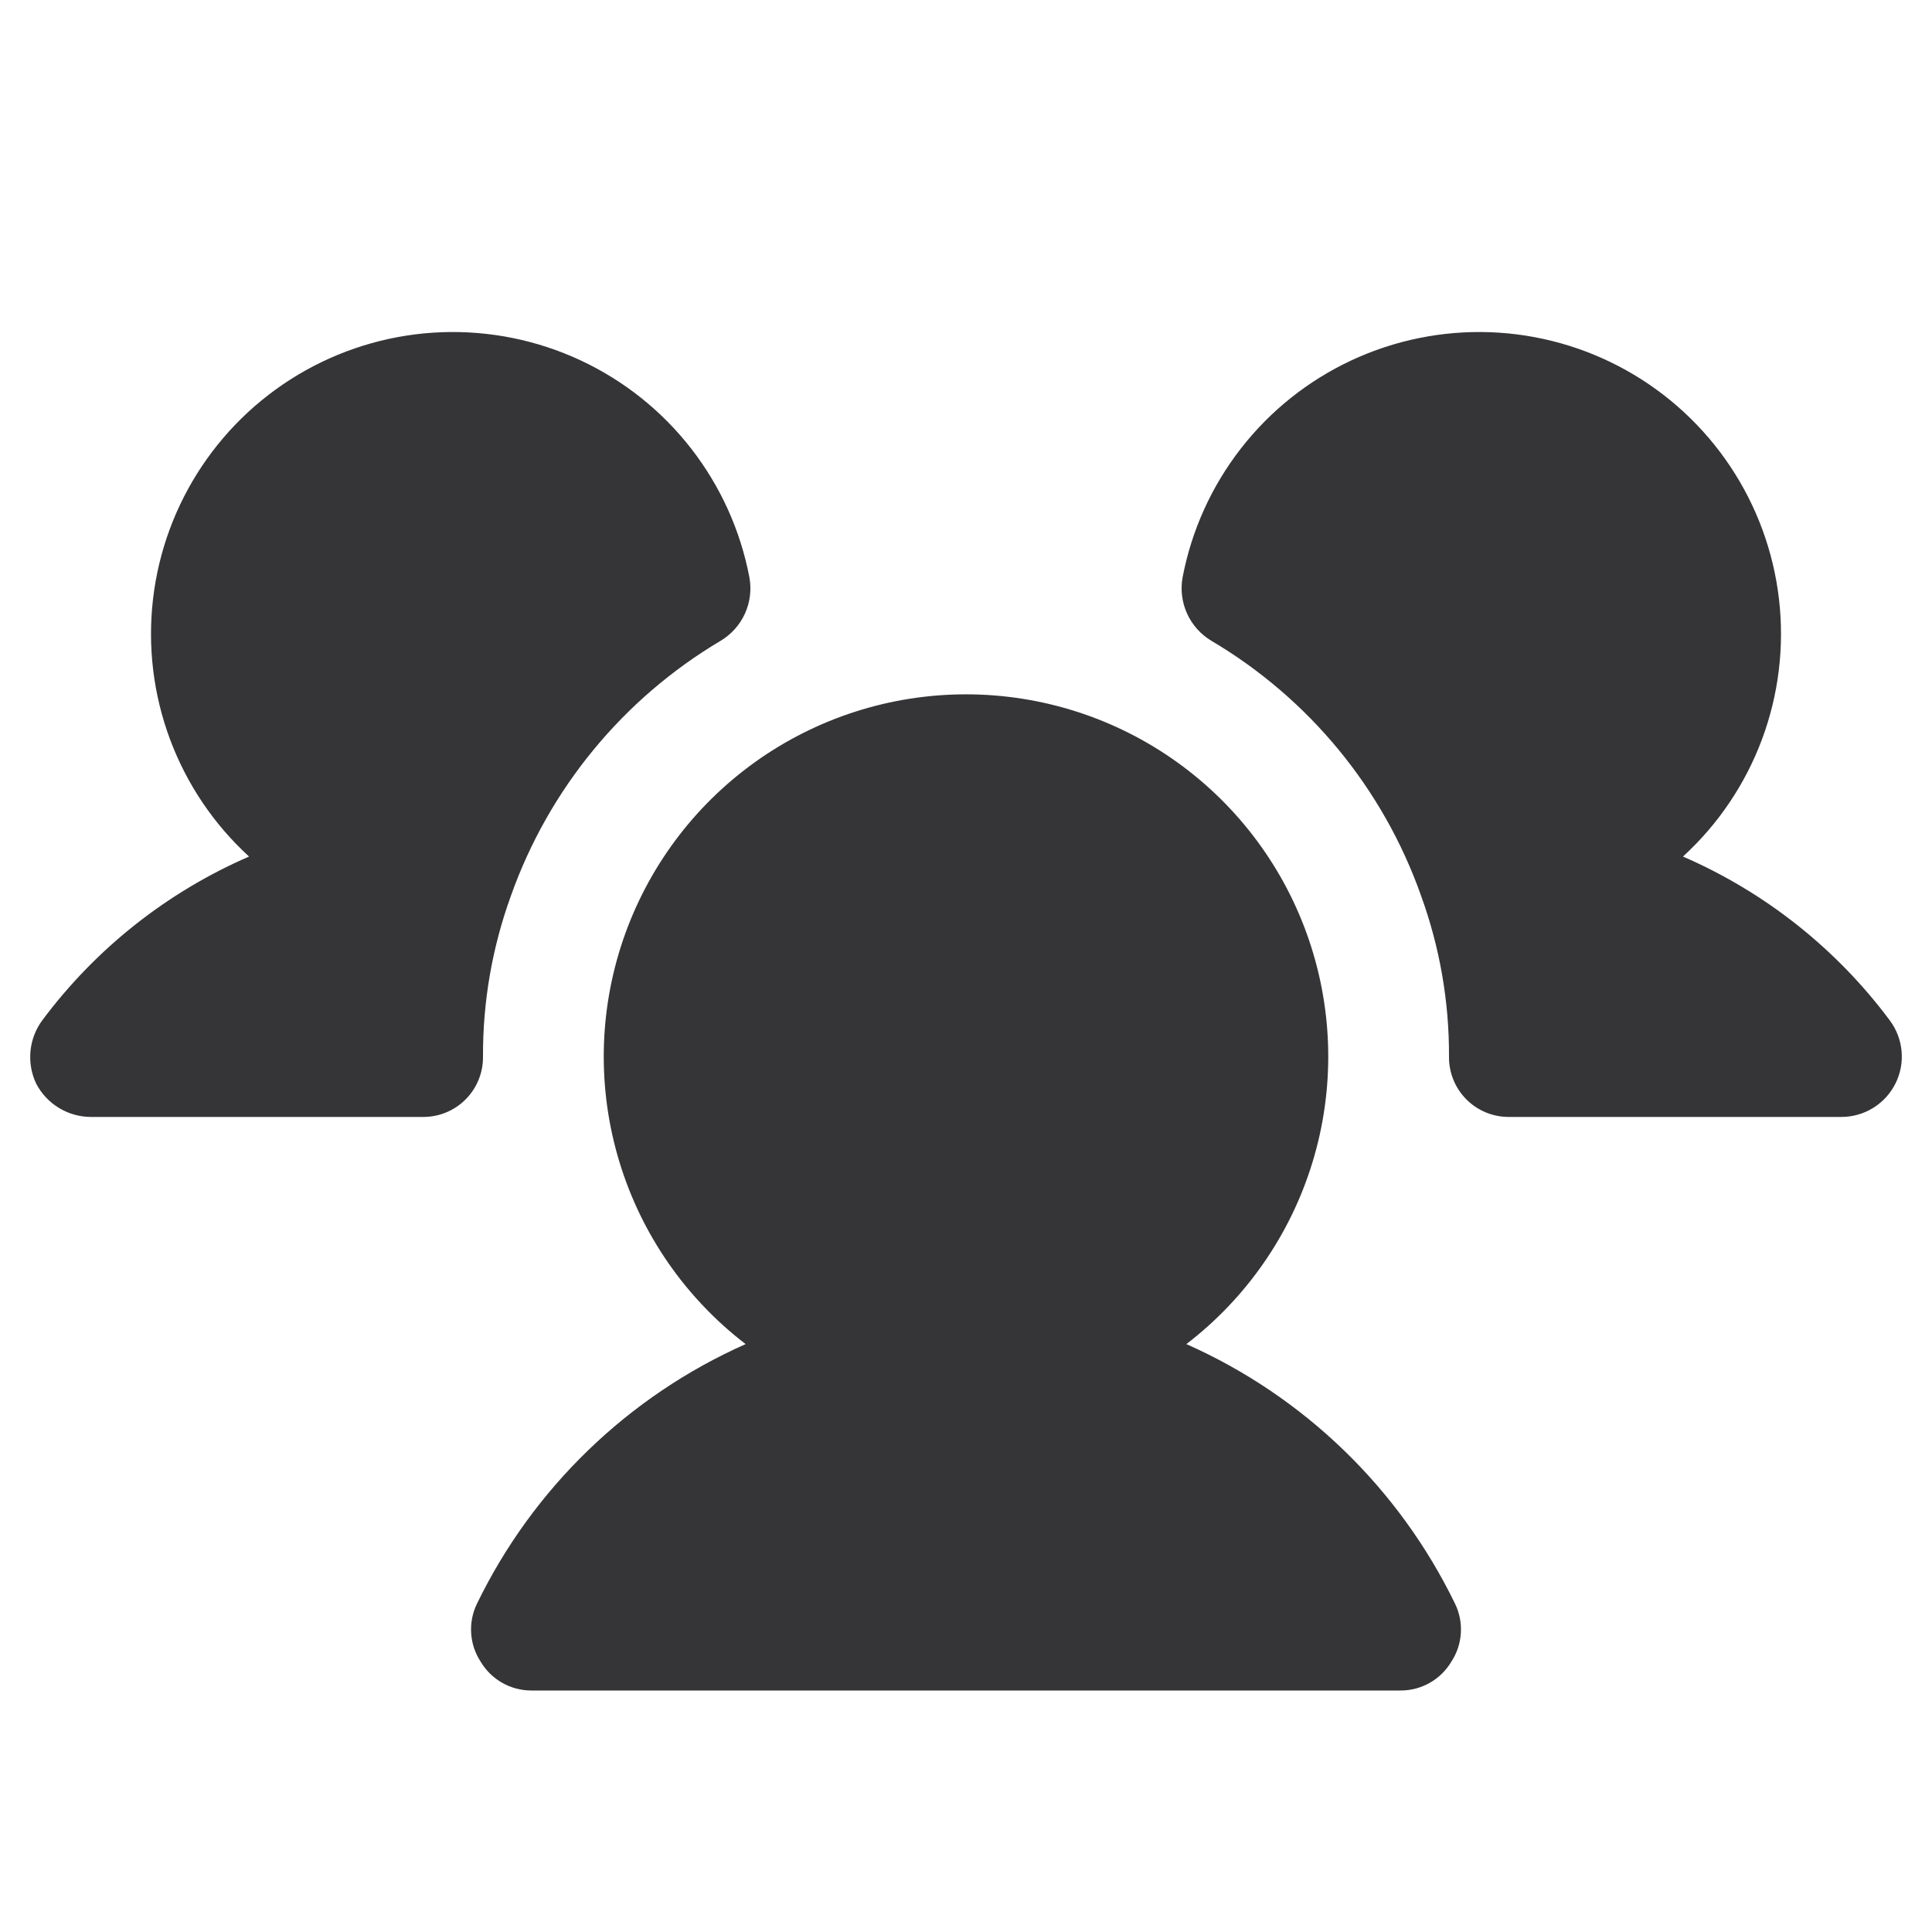 <svg xmlns="http://www.w3.org/2000/svg" width="80" height="80" viewBox="0 0 80 80" fill="none">
  <path d="M20 43.75C20.004 44.079 19.942 44.406 19.818 44.711C19.694 45.017 19.51 45.294 19.277 45.527C19.044 45.76 18.767 45.944 18.462 46.068C18.157 46.192 17.83 46.254 17.5 46.25H3.75C3.286 46.246 2.831 46.116 2.435 45.874C2.038 45.632 1.715 45.286 1.5 44.875C1.3 44.456 1.218 43.99 1.262 43.528C1.306 43.065 1.474 42.623 1.75 42.25C3.963 39.28 6.915 36.942 10.313 35.468C8.853 34.132 7.731 32.468 7.04 30.613C6.348 28.758 6.108 26.766 6.337 24.8C6.566 22.834 7.259 20.951 8.359 19.305C9.458 17.659 10.933 16.297 12.661 15.333C14.39 14.368 16.323 13.828 18.3 13.756C20.279 13.685 22.245 14.084 24.039 14.921C25.833 15.758 27.402 17.009 28.617 18.571C29.833 20.133 30.66 21.962 31.031 23.906C31.124 24.412 31.06 24.935 30.848 25.404C30.635 25.873 30.285 26.266 29.844 26.531C25.802 28.928 22.728 32.665 21.156 37.093C20.382 39.227 19.99 41.48 20 43.75ZM78.25 42.25C76.038 39.28 73.085 36.942 69.688 35.468C71.148 34.132 72.269 32.468 72.961 30.613C73.652 28.758 73.893 26.766 73.663 24.8C73.434 22.834 72.741 20.951 71.641 19.305C70.542 17.659 69.067 16.297 67.339 15.333C65.611 14.368 63.678 13.828 61.7 13.756C59.722 13.685 57.755 14.084 55.961 14.921C54.167 15.758 52.598 17.009 51.383 18.571C50.167 20.133 49.34 21.962 48.969 23.906C48.876 24.412 48.941 24.935 49.153 25.404C49.365 25.873 49.715 26.266 50.156 26.531C54.203 28.922 57.279 32.661 58.844 37.093C59.619 39.227 60.01 41.48 60 43.75C59.996 44.079 60.058 44.406 60.182 44.711C60.306 45.017 60.49 45.294 60.723 45.527C60.956 45.76 61.233 45.944 61.538 46.068C61.844 46.192 62.171 46.254 62.5 46.25H76.25C76.714 46.25 77.169 46.12 77.564 45.876C77.959 45.632 78.278 45.283 78.486 44.868C78.694 44.453 78.782 43.988 78.74 43.525C78.698 43.063 78.529 42.621 78.25 42.25ZM49.125 55.656C51.613 53.749 53.441 51.11 54.352 48.111C55.264 45.111 55.212 41.902 54.205 38.933C53.199 35.964 51.287 33.386 48.739 31.559C46.191 29.733 43.135 28.751 40 28.751C36.865 28.751 33.809 29.733 31.261 31.559C28.713 33.386 26.802 35.964 25.795 38.933C24.788 41.902 24.736 45.111 25.648 48.111C26.559 51.11 28.387 53.749 30.875 55.656C26.014 57.814 22.073 61.622 19.75 66.406C19.565 66.786 19.482 67.208 19.51 67.63C19.537 68.052 19.674 68.459 19.906 68.812C20.123 69.174 20.429 69.474 20.796 69.682C21.163 69.891 21.578 70 22 70H58C58.422 70 58.837 69.891 59.204 69.682C59.571 69.474 59.877 69.174 60.094 68.812C60.326 68.459 60.463 68.052 60.49 67.63C60.518 67.208 60.435 66.786 60.25 66.406C57.927 61.622 53.986 57.814 49.125 55.656Z" fill="#1D1D1F" fill-opacity="0.89"/>
</svg>
